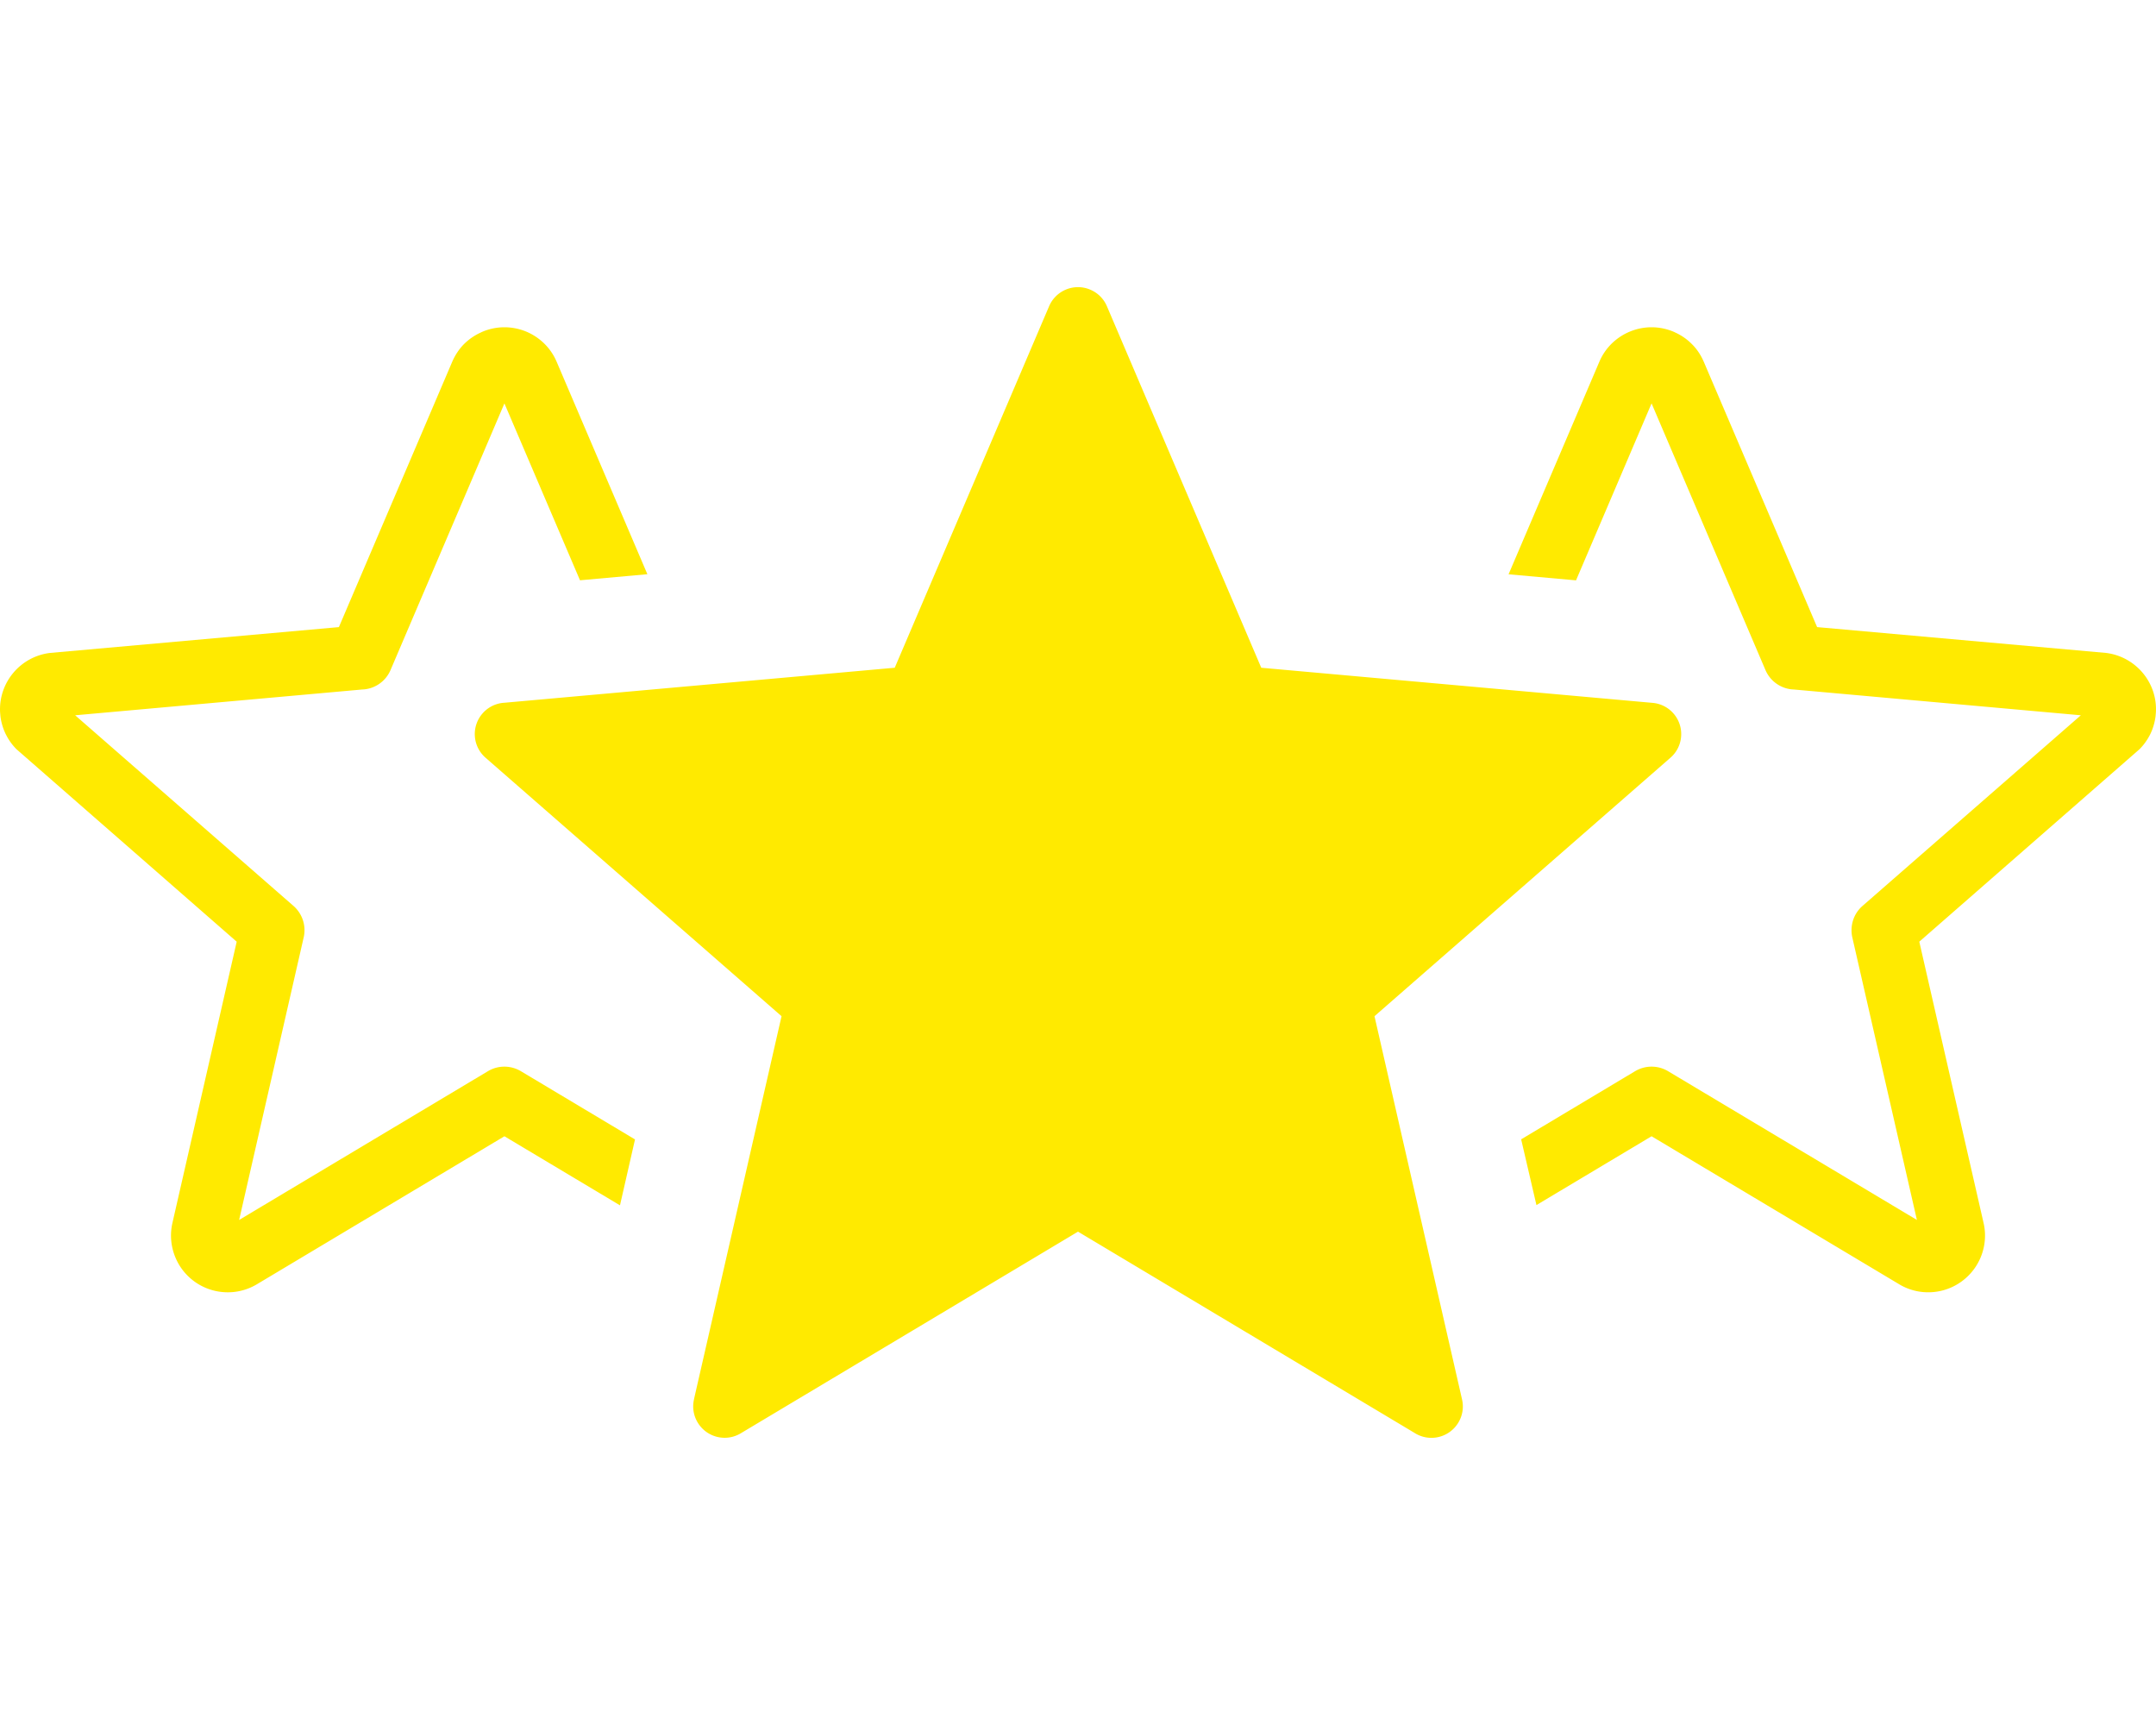<svg xmlns="http://www.w3.org/2000/svg" xml:space="preserve" width="50" height="40" shape-rendering="geometricPrecision" text-rendering="geometricPrecision" image-rendering="optimizeQuality" fill-rule="evenodd" clip-rule="evenodd" viewBox="0 0 512 273.23">
  <path fill="#ffea00" fill-rule="nonzero" d="m404.63 17.77 26.89 62.95 68.58 6.13c3.52.42 6.6 2.19 8.74 4.73 2.15 2.56 3.35 5.9 3.13 9.44l-.07.85c-.2 1.6-.67 3.11-1.36 4.48l-.32.57c-.59 1.03-1.32 1.98-2.15 2.81l-52.28 45.69 15.26 66.77c.84 3.62.11 7.27-1.73 10.19-1.83 2.9-4.8 5.14-8.43 5.96-1.79.4-3.62.43-5.36.12-1.69-.3-3.3-.93-4.74-1.83l-58.58-35.01-27.34 16.34-3.63-15.61 27.01-16.15a7.633 7.633 0 0 1 7.88-.03l59.09 35.32-15.34-67.1c-.59-2.66.23-5.54 2.42-7.46l51.85-45.27-68.1-6.12a7.621 7.621 0 0 1-6.8-4.64l-27.04-63.3-17.94 42.02-16.02-1.44 21.55-50.45c1.45-3.42 4.16-5.93 7.36-7.22 3.21-1.3 6.91-1.36 10.34.1l.59.28c1.4.67 2.64 1.57 3.66 2.6 1.23 1.19 2.19 2.67 2.88 4.28zM262.89 4.59l36.63 85.78 92.92 8.34c4.1.35 7.14 3.96 6.78 8.06-.17 2-1.12 3.74-2.52 4.96l-70.29 61.38 20.79 90.99c.93 4.01-1.59 8.02-5.61 8.94-2.05.47-4.11.04-5.75-1.03L256 224.27l-80.1 47.89c-3.53 2.11-8.1.96-10.22-2.58a7.365 7.365 0 0 1-.87-5.48l-.01-.01 20.8-90.98-70.3-61.38a7.445 7.445 0 0 1-.7-10.52 7.448 7.448 0 0 1 5.21-2.53l92.67-8.31 36.65-85.82c1.62-3.8 6-5.57 9.79-3.95 1.87.79 3.25 2.26 3.97 3.99zM119.79 27.6 92.75 90.9a7.61 7.61 0 0 1-6.8 4.64l-68.1 6.12 51.85 45.27a7.653 7.653 0 0 1 2.42 7.46l-15.33 67.1 59.08-35.32c2.51-1.5 5.53-1.39 7.88.03l27.05 16.17-3.57 15.65-27.44-16.4-58.58 35.02c-1.44.89-3.05 1.52-4.74 1.82-1.74.31-3.57.28-5.35-.12-3.65-.82-6.61-3.06-8.44-5.96-1.83-2.93-2.56-6.57-1.73-10.19l15.26-66.77-52.28-45.69c-.83-.83-1.56-1.78-2.15-2.81l-.31-.57c-.7-1.37-1.17-2.88-1.37-4.48l-.07-.82c-.22-3.56.98-6.9 3.13-9.47 2.14-2.55 5.22-4.31 8.75-4.73l68.57-6.13 26.89-62.95c.69-1.61 1.66-3.09 2.86-4.29 1.04-1.02 2.27-1.91 3.67-2.58l.61-.29c3.41-1.46 7.12-1.4 10.33-.11 3.2 1.3 5.91 3.81 7.36 7.23l21.54 50.43-16 1.44-17.95-42z"/>
</svg>
